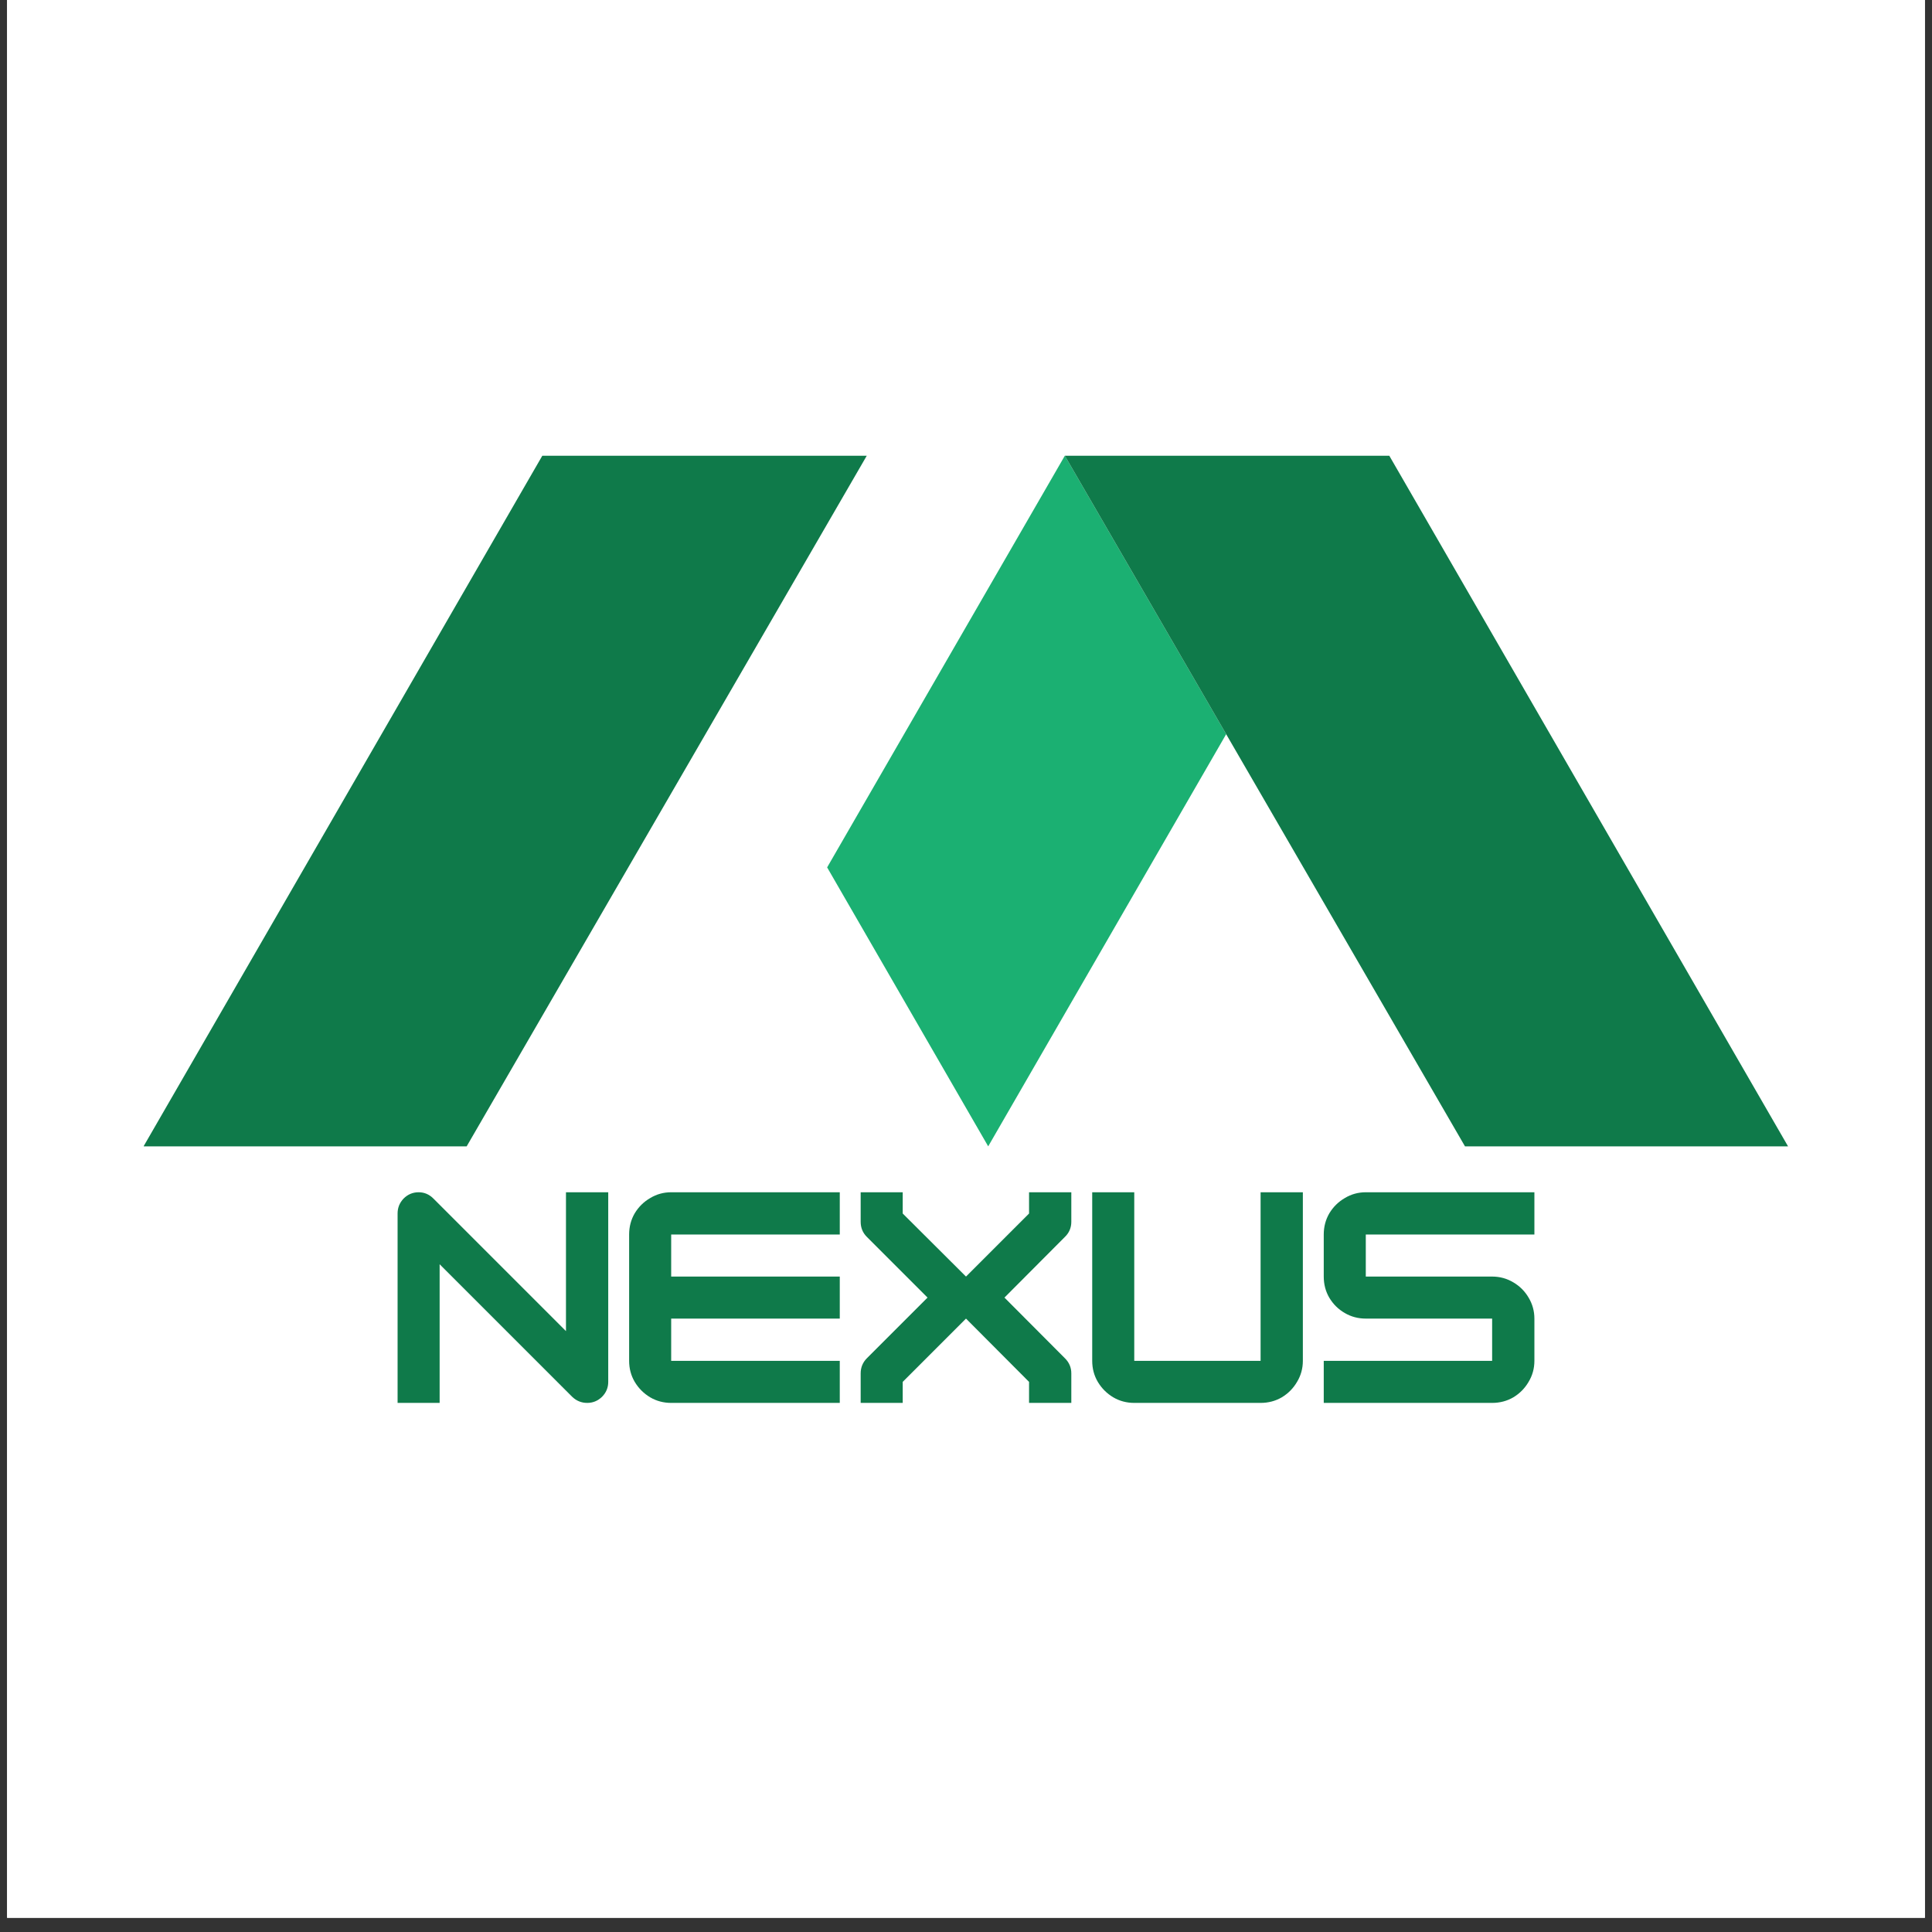 <svg xmlns="http://www.w3.org/2000/svg" xmlns:xlink="http://www.w3.org/1999/xlink" width="180" zoomAndPan="magnify" viewBox="0 0 135 135" height="180" preserveAspectRatio="xMidYMid meet" version="1.0"><rect x="0" y="0" width="135" height="135" fill="#333333" stroke="none"/><defs><g/><clipPath id="1713f4576c"><path d="M 0.496 0 L 134.504 0 L 134.504 134.008 L 0.496 134.008 Z M 0.496 0 " clip-rule="nonzero"/></clipPath><clipPath id="a2f42ba503"><path d="M 57 31.844 L 86 31.844 L 86 80.102 L 57 80.102 Z M 57 31.844 " clip-rule="nonzero"/></clipPath><clipPath id="6b2c86617f"><path d="M 10.047 31.844 L 61 31.844 L 61 80.102 L 10.047 80.102 Z M 10.047 31.844 " clip-rule="nonzero"/></clipPath><clipPath id="29e4c6062b"><path d="M 74 31.844 L 124.953 31.844 L 124.953 80.102 L 74 80.102 Z M 74 31.844 " clip-rule="nonzero"/></clipPath></defs><g clip-path="url(#1713f4576c)"><path fill="#ffffff" d="M 0.496 0 L 134.504 0 L 134.504 134.008 L 0.496 134.008 Z M 0.496 0 " fill-opacity="1" fill-rule="nonzero"/><path fill="#ffffff" d="M 0.496 0 L 134.504 0 L 134.504 134.008 L 0.496 134.008 Z M 0.496 0 " fill-opacity="1" fill-rule="nonzero"/></g><g clip-path="url(#a2f42ba503)"><path fill="#1bb072" d="M 57.797 60.609 L 74.406 31.844 L 85.68 51.301 L 69.051 80.102 L 57.797 60.609 " fill-opacity="1" fill-rule="nonzero"/></g><g clip-path="url(#6b2c86617f)"><path fill="#0f7a4a" d="M 32.609 80.102 L 60.566 31.844 L 37.895 31.844 L 10.031 80.102 L 32.609 80.102 " fill-opacity="1" fill-rule="nonzero"/></g><g clip-path="url(#29e4c6062b)"><path fill="#0f7a4a" d="M 124.941 80.102 L 97.078 31.844 L 74.406 31.844 L 102.367 80.102 L 124.941 80.102 " fill-opacity="1" fill-rule="nonzero"/></g><g fill="#0f7a4a" fill-opacity="1"><g transform="translate(27.048, 98.029)"><g><path d="M 3.672 0 L 0.734 0 L 0.734 -13.234 C 0.734 -13.641 0.875 -13.988 1.156 -14.281 C 1.445 -14.57 1.797 -14.719 2.203 -14.719 C 2.609 -14.719 2.957 -14.566 3.25 -14.266 L 12.5 -5.016 L 12.5 -14.719 L 15.453 -14.719 L 15.453 -1.469 C 15.453 -1.062 15.305 -0.711 15.016 -0.422 C 14.723 -0.141 14.379 0 13.984 0 C 13.578 0 13.223 -0.145 12.922 -0.438 L 3.672 -9.688 Z M 3.672 0 "/></g></g></g><g fill="#0f7a4a" fill-opacity="1"><g transform="translate(43.227, 98.029)"><g><path d="M 15.453 -14.719 L 15.453 -11.766 L 3.672 -11.766 L 3.672 -8.828 L 15.453 -8.828 L 15.453 -5.891 L 3.672 -5.891 L 3.672 -2.938 L 15.453 -2.938 L 15.453 0 L 3.672 0 C 3.141 0 2.648 -0.129 2.203 -0.391 C 1.754 -0.66 1.395 -1.02 1.125 -1.469 C 0.863 -1.914 0.734 -2.406 0.734 -2.938 L 0.734 -11.766 C 0.734 -12.305 0.863 -12.801 1.125 -13.25 C 1.395 -13.695 1.754 -14.051 2.203 -14.312 C 2.648 -14.582 3.141 -14.719 3.672 -14.719 Z M 15.453 -14.719 "/></g></g></g><g fill="#0f7a4a" fill-opacity="1"><g transform="translate(59.406, 98.029)"><g><path d="M 15.453 -14.719 L 15.453 -12.656 C 15.453 -12.238 15.301 -11.883 15 -11.594 L 10.781 -7.359 L 15 -3.125 C 15.301 -2.832 15.453 -2.477 15.453 -2.062 L 15.453 0 L 12.5 0 L 12.5 -1.469 L 8.094 -5.891 L 3.672 -1.469 L 3.672 0 L 0.734 0 L 0.734 -2.062 C 0.734 -2.477 0.879 -2.832 1.172 -3.125 L 5.406 -7.359 L 1.172 -11.594 C 0.879 -11.883 0.734 -12.238 0.734 -12.656 L 0.734 -14.719 L 3.672 -14.719 L 3.672 -13.234 L 8.094 -8.828 L 12.5 -13.234 L 12.5 -14.719 Z M 15.453 -14.719 "/></g></g></g><g fill="#0f7a4a" fill-opacity="1"><g transform="translate(75.585, 98.029)"><g><path d="M 12.5 0 L 3.672 0 C 3.141 0 2.648 -0.129 2.203 -0.391 C 1.754 -0.66 1.395 -1.02 1.125 -1.469 C 0.863 -1.914 0.734 -2.406 0.734 -2.938 L 0.734 -14.719 L 3.672 -14.719 L 3.672 -2.938 L 12.5 -2.938 L 12.5 -14.719 L 15.453 -14.719 L 15.453 -2.938 C 15.453 -2.406 15.316 -1.914 15.047 -1.469 C 14.785 -1.02 14.43 -0.66 13.984 -0.391 C 13.535 -0.129 13.039 0 12.5 0 Z M 12.5 0 "/></g></g></g><g fill="#0f7a4a" fill-opacity="1"><g transform="translate(91.764, 98.029)"><g><path d="M 15.453 -14.719 L 15.453 -11.766 L 3.672 -11.766 L 3.672 -8.828 L 12.5 -8.828 C 13.039 -8.828 13.535 -8.691 13.984 -8.422 C 14.43 -8.16 14.785 -7.805 15.047 -7.359 C 15.316 -6.91 15.453 -6.422 15.453 -5.891 L 15.453 -2.938 C 15.453 -2.406 15.316 -1.914 15.047 -1.469 C 14.785 -1.02 14.43 -0.66 13.984 -0.391 C 13.535 -0.129 13.039 0 12.5 0 L 0.734 0 L 0.734 -2.938 L 12.5 -2.938 L 12.5 -5.891 L 3.672 -5.891 C 3.141 -5.891 2.648 -6.02 2.203 -6.281 C 1.754 -6.539 1.395 -6.895 1.125 -7.344 C 0.863 -7.789 0.734 -8.285 0.734 -8.828 L 0.734 -11.766 C 0.734 -12.305 0.863 -12.801 1.125 -13.25 C 1.395 -13.695 1.754 -14.051 2.203 -14.312 C 2.648 -14.582 3.141 -14.719 3.672 -14.719 Z M 15.453 -14.719 "/></g></g></g></svg>